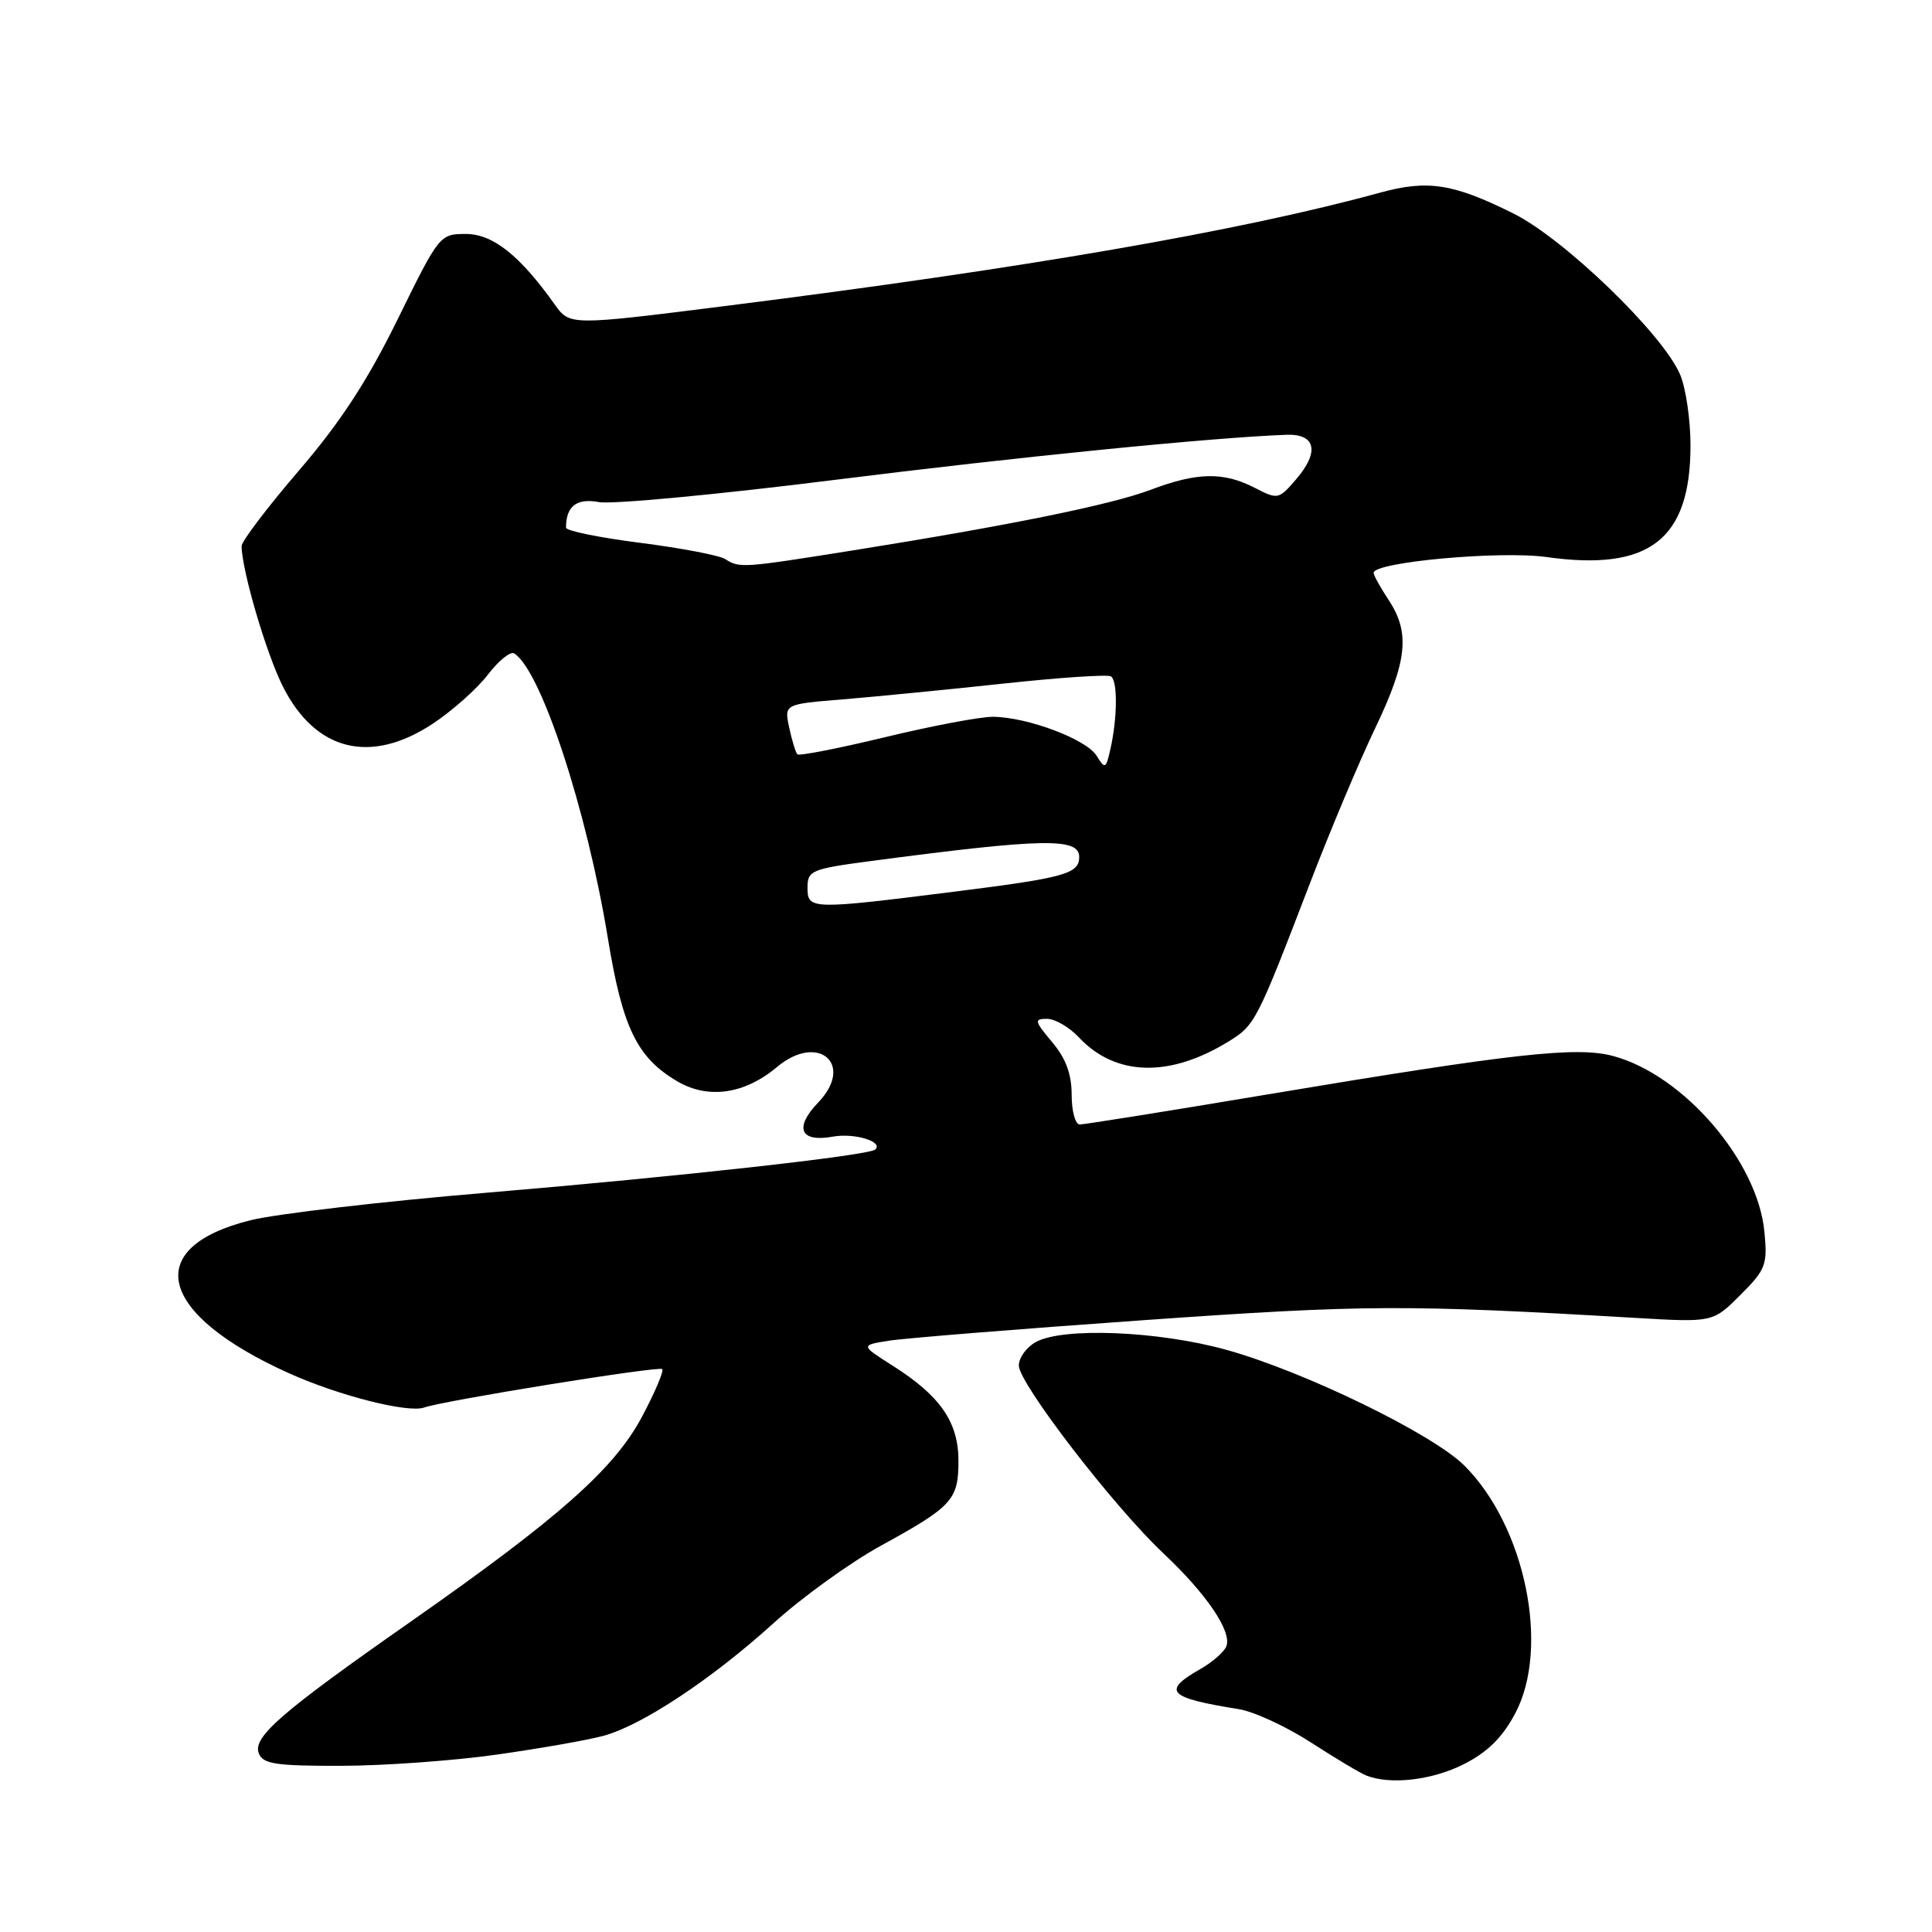 <?xml version="1.0" encoding="UTF-8" standalone="no"?>
<!DOCTYPE svg PUBLIC "-//W3C//DTD SVG 1.1//EN" "http://www.w3.org/Graphics/SVG/1.1/DTD/svg11.dtd" >
<svg xmlns="http://www.w3.org/2000/svg" xmlns:xlink="http://www.w3.org/1999/xlink" version="1.1" viewBox="0 0 256 256">
 <g >
 <path fill="currentColor"
d=" M 193.99 233.75 C 197.14 232.15 199.10 230.20 200.79 227.00 C 205.40 218.29 202.10 202.25 194.05 194.21 C 189.85 190.01 172.85 181.73 162.50 178.86 C 153.53 176.36 140.84 175.84 137.25 177.83 C 136.01 178.51 135.00 179.91 135.00 180.94 C 135.00 183.30 147.56 199.62 154.14 205.81 C 159.89 211.22 163.25 216.18 162.50 218.14 C 162.21 218.89 160.63 220.27 158.98 221.20 C 153.92 224.09 154.78 224.97 164.13 226.47 C 166.13 226.78 170.43 228.77 173.68 230.87 C 176.94 232.98 180.26 234.96 181.05 235.27 C 184.25 236.53 189.81 235.88 193.99 233.75 Z  M 65.86 232.49 C 71.56 231.68 77.89 230.57 79.94 230.01 C 85.03 228.65 94.31 222.50 102.53 215.05 C 106.29 211.64 112.68 207.03 116.73 204.81 C 126.21 199.61 127.00 198.74 127.00 193.56 C 127.00 188.45 124.60 184.97 118.33 180.99 C 114.01 178.25 114.01 178.25 117.79 177.65 C 119.87 177.32 135.06 176.09 151.54 174.93 C 180.78 172.87 186.22 172.84 216.73 174.63 C 226.97 175.23 226.97 175.23 230.61 171.59 C 233.98 168.22 234.22 167.60 233.79 163.19 C 232.89 153.84 223.08 142.44 213.76 139.93 C 208.93 138.63 200.56 139.56 167.82 145.04 C 154.80 147.22 143.66 149.00 143.07 149.00 C 142.48 149.00 142.00 147.23 142.00 145.08 C 142.00 142.31 141.23 140.24 139.41 138.08 C 137.06 135.28 137.00 135.00 138.74 135.00 C 139.79 135.00 141.70 136.11 142.97 137.47 C 147.81 142.62 154.95 142.82 162.76 138.02 C 166.31 135.84 166.50 135.46 173.59 117.00 C 176.23 110.12 180.10 100.92 182.19 96.55 C 186.48 87.60 186.88 83.85 184.00 79.50 C 182.91 77.85 182.01 76.23 182.01 75.91 C 181.99 74.48 198.73 72.95 204.92 73.81 C 218.55 75.73 224.00 71.50 224.00 59.02 C 224.00 55.67 223.39 51.47 222.64 49.67 C 220.40 44.32 207.27 31.63 200.50 28.27 C 192.53 24.31 189.17 23.79 182.82 25.54 C 164.29 30.62 135.80 35.55 96.00 40.56 C 75.50 43.14 75.50 43.14 73.50 40.34 C 68.86 33.82 65.30 31.00 61.72 31.00 C 58.28 31.00 58.18 31.13 52.72 42.25 C 48.70 50.44 45.14 55.91 39.60 62.36 C 35.42 67.23 32.01 71.73 32.01 72.36 C 32.06 75.64 35.30 86.66 37.50 91.00 C 41.83 99.55 49.12 101.34 57.37 95.88 C 59.96 94.16 63.24 91.24 64.65 89.39 C 66.07 87.54 67.63 86.27 68.13 86.58 C 71.67 88.77 77.76 107.30 80.55 124.34 C 82.49 136.21 84.42 140.17 89.78 143.30 C 93.85 145.68 98.68 144.98 102.95 141.39 C 108.40 136.81 113.29 141.00 108.42 146.08 C 105.19 149.46 106.02 151.40 110.36 150.61 C 113.21 150.09 117.11 151.28 115.97 152.32 C 115.11 153.11 89.86 155.91 64.50 158.04 C 50.75 159.19 36.68 160.83 33.23 161.68 C 18.68 165.28 20.88 174.12 38.29 181.96 C 44.90 184.94 54.09 187.27 56.22 186.50 C 58.77 185.59 87.31 180.98 87.75 181.41 C 87.99 181.66 86.78 184.51 85.06 187.74 C 81.37 194.66 74.05 201.14 54.33 214.94 C 37.24 226.89 33.47 230.17 34.29 232.32 C 34.84 233.74 36.50 234.00 45.22 233.98 C 50.87 233.97 60.16 233.30 65.86 232.49 Z  M 107.00 117.60 C 107.00 115.36 107.52 115.14 115.25 114.11 C 138.25 111.07 143.00 110.97 143.00 113.56 C 143.00 115.78 141.09 116.31 126.54 118.14 C 107.36 120.55 107.00 120.54 107.00 117.60 Z  M 145.31 100.15 C 143.96 97.95 136.12 95.01 131.57 94.98 C 129.88 94.97 123.45 96.19 117.28 97.68 C 111.11 99.17 105.88 100.19 105.65 99.95 C 105.42 99.70 104.94 98.11 104.57 96.40 C 103.91 93.30 103.91 93.30 111.70 92.67 C 115.99 92.31 125.55 91.38 132.95 90.58 C 140.35 89.78 146.76 89.35 147.20 89.62 C 148.11 90.18 148.07 95.14 147.13 99.28 C 146.54 101.89 146.42 101.94 145.31 100.15 Z  M 96.09 74.08 C 95.32 73.59 90.25 72.62 84.84 71.93 C 79.43 71.24 75.00 70.34 75.00 69.92 C 75.00 67.07 76.40 65.98 79.37 66.53 C 81.09 66.85 95.10 65.53 110.50 63.60 C 134.77 60.55 160.64 57.97 170.47 57.61 C 174.35 57.47 174.87 59.88 171.74 63.51 C 169.44 66.19 169.32 66.22 166.24 64.63 C 162.14 62.51 158.63 62.57 152.50 64.89 C 147.21 66.89 133.76 69.62 112.77 72.97 C 98.31 75.27 98.01 75.29 96.09 74.08 Z "/>
</g>
</svg>
